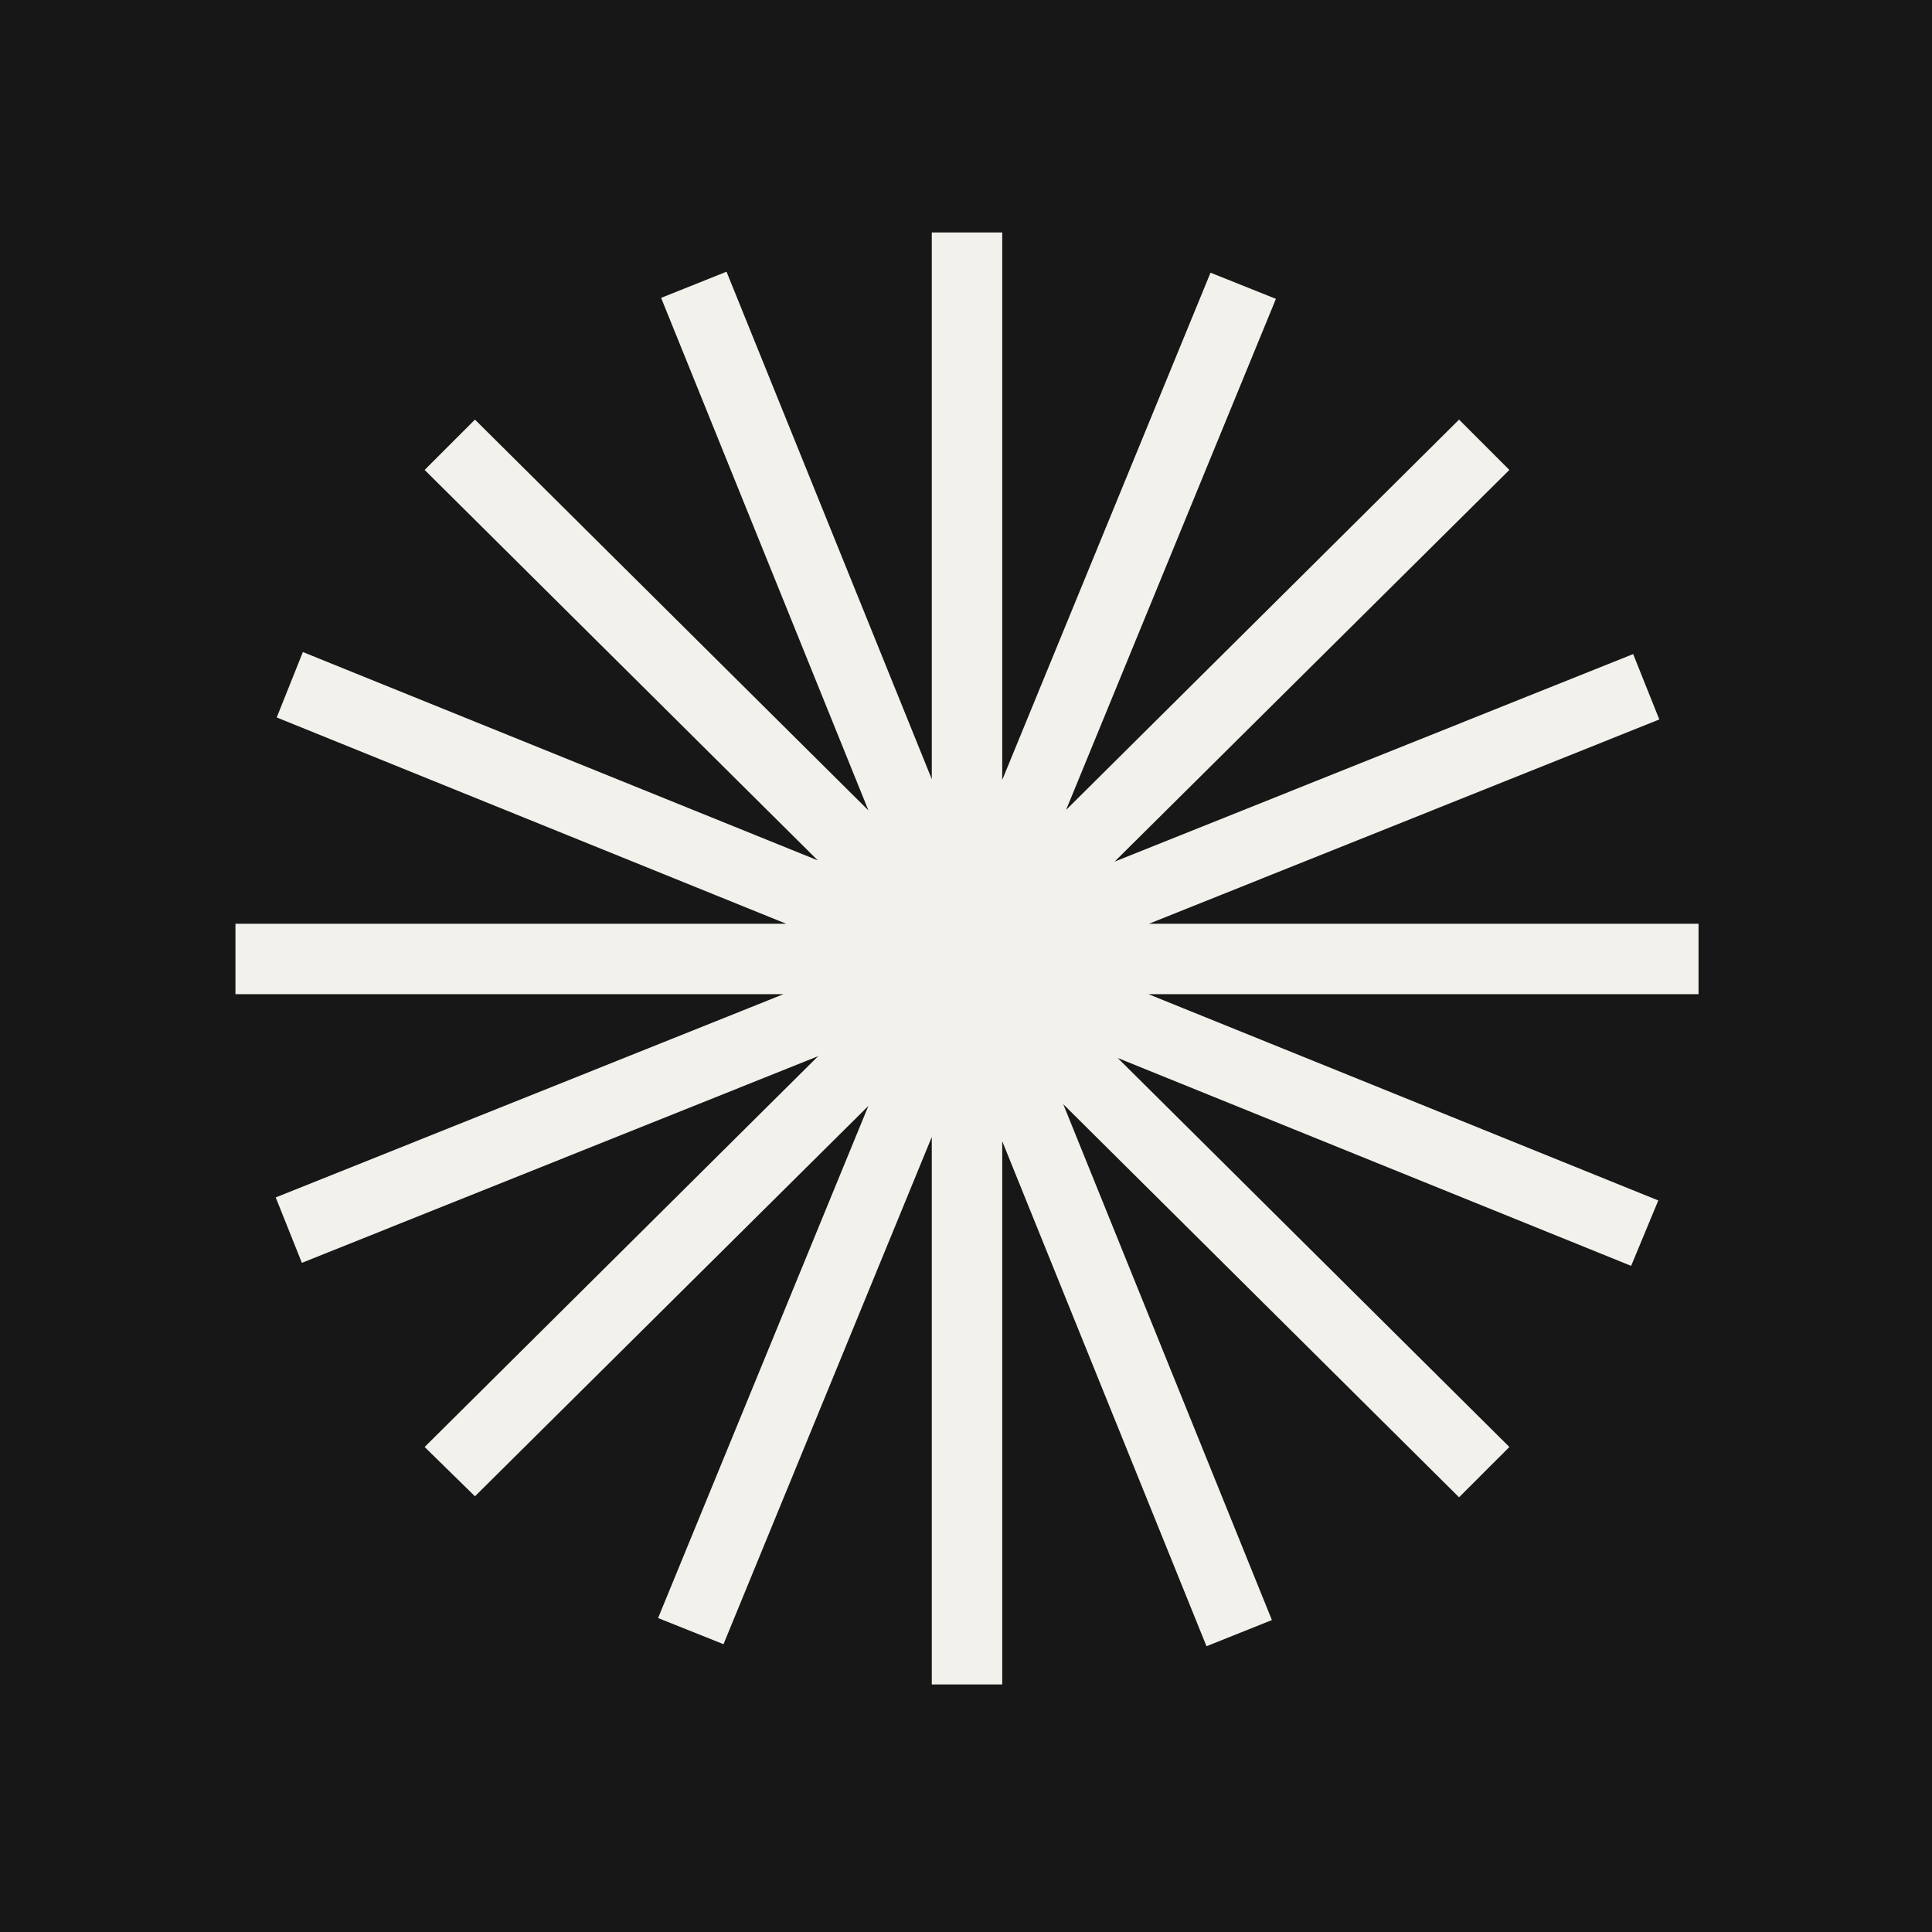 <svg xmlns="http://www.w3.org/2000/svg" fill="none" viewBox="0 0 192 192">
    <rect width="100%" height="100%" fill="#171717"/>
    <path d="M99.6 23.1h-7v144.3h7V23.1zM168.8 91.8H23.4v7h145.4v-7zM47.2 41.7l-5 5L145 148.8l5-5zM145 41.7L42.2 143.8l5 4.9L150 46.7zM30.1 64.8l-2.6 6.5l134.6 54.5l2.7-6.5zM120.3 27.1L65.4 160.8l6.5 2.6l54.9-133.7zM162.3 65l-134.9 54l2.6 6.5l134.9-54zM72.2 27l-6.5 2.6l54.2 134l6.5-2.6z" fill="#F2F1EC"/>
</svg>